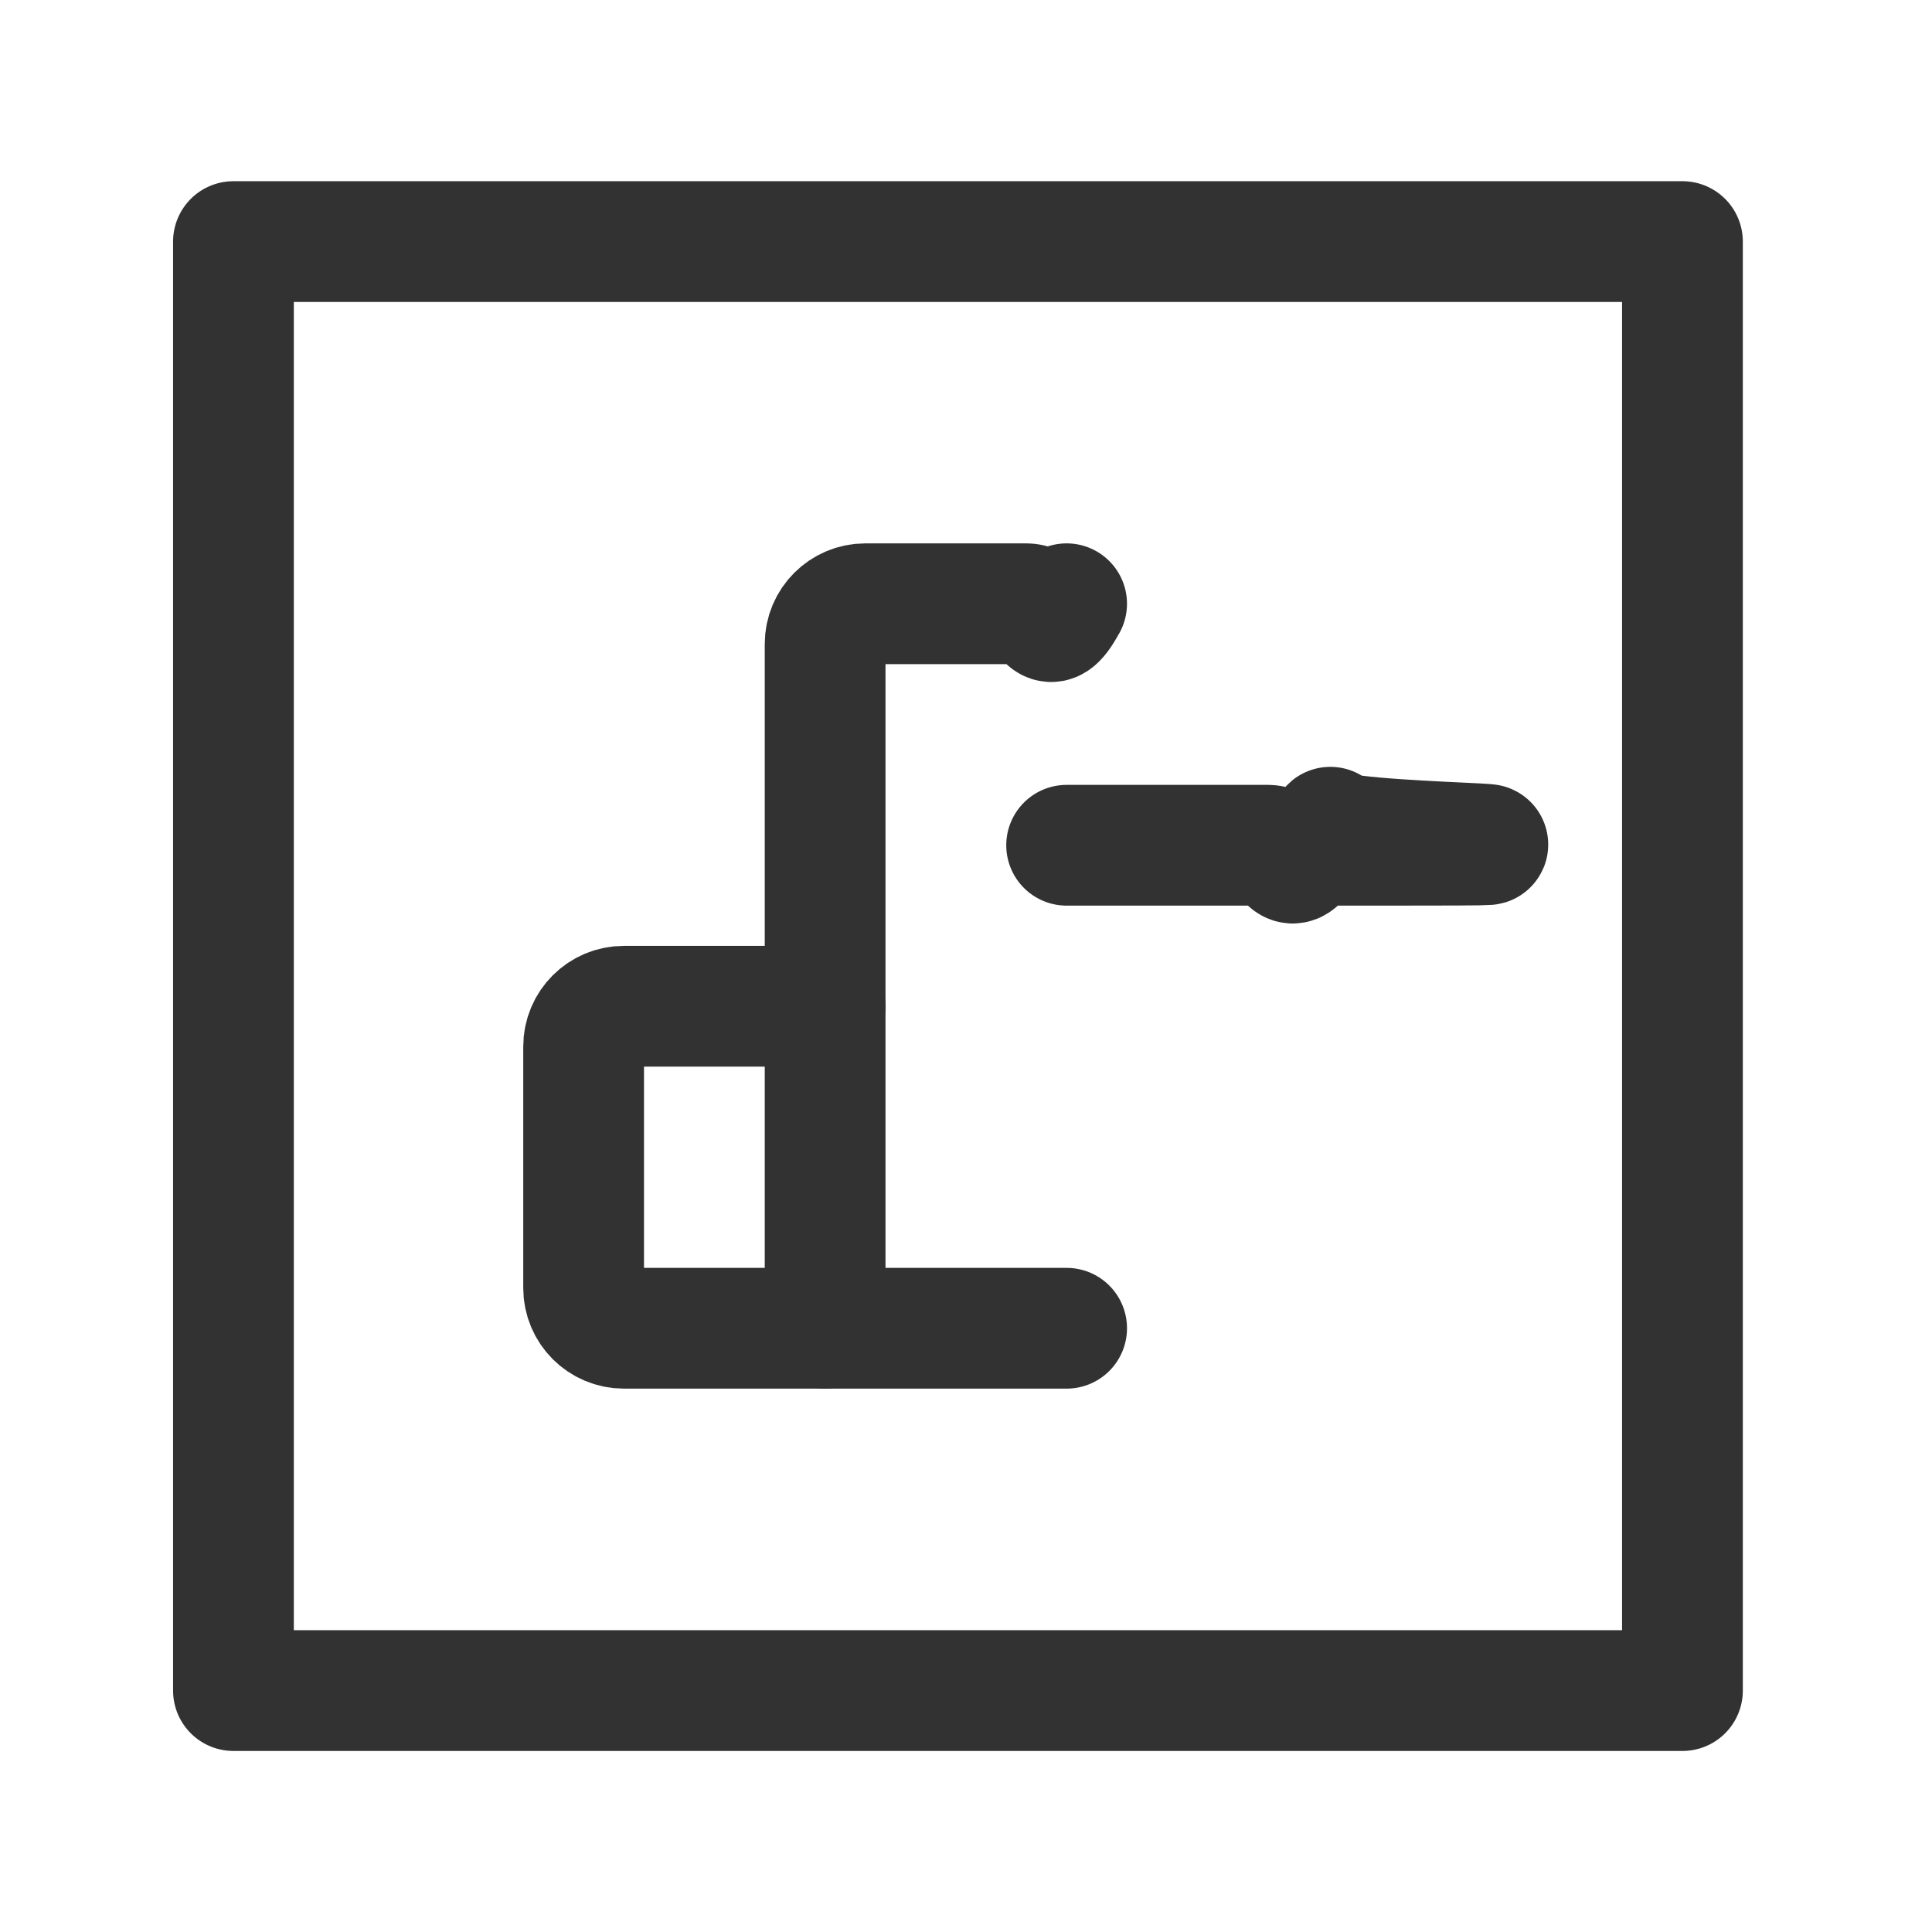 <?xml version="1.0" encoding="UTF-8"?><svg version="1.1" viewBox="0 0 24 24" xmlns="http://www.w3.org/2000/svg" xmlns:xlink="http://www.w3.org/1999/xlink"><g stroke-linecap="round" stroke-width="1.5" stroke="#323232" fill="none" stroke-linejoin="round"><path d="M13.25 10.5h2.5 -2.18557e-08c.276-1.20706e-08.5.224.5.5v5 0c0 .276-.224.5-.5.5h-2.5"></path><path d="M10.25 16.5h-2.5 -2.18557e-08c-.276-1.20706e-08-.5-.224-.5-.5 0 0 0-1.77636e-15 0-1.77636e-15v-3l5.32907e-15 7.54979e-08c-4.16963e-08-.276.224-.5.5-.5h2.5"></path><path d="M13.25 16.5h-3v-8.5l5.32907e-15 7.54979e-08c-4.16963e-08-.276.224-.5.5-.5h2l-2.18557e-08 8.88178e-16c.276-1.20706e-08.5.224.5.5Z"></path><rect width="18" height="18" x="2.9" y="3.001" rx="2.761" ry="0"></rect></g><path fill="none" d="M0 0h24v24h-24Z"></path></svg>